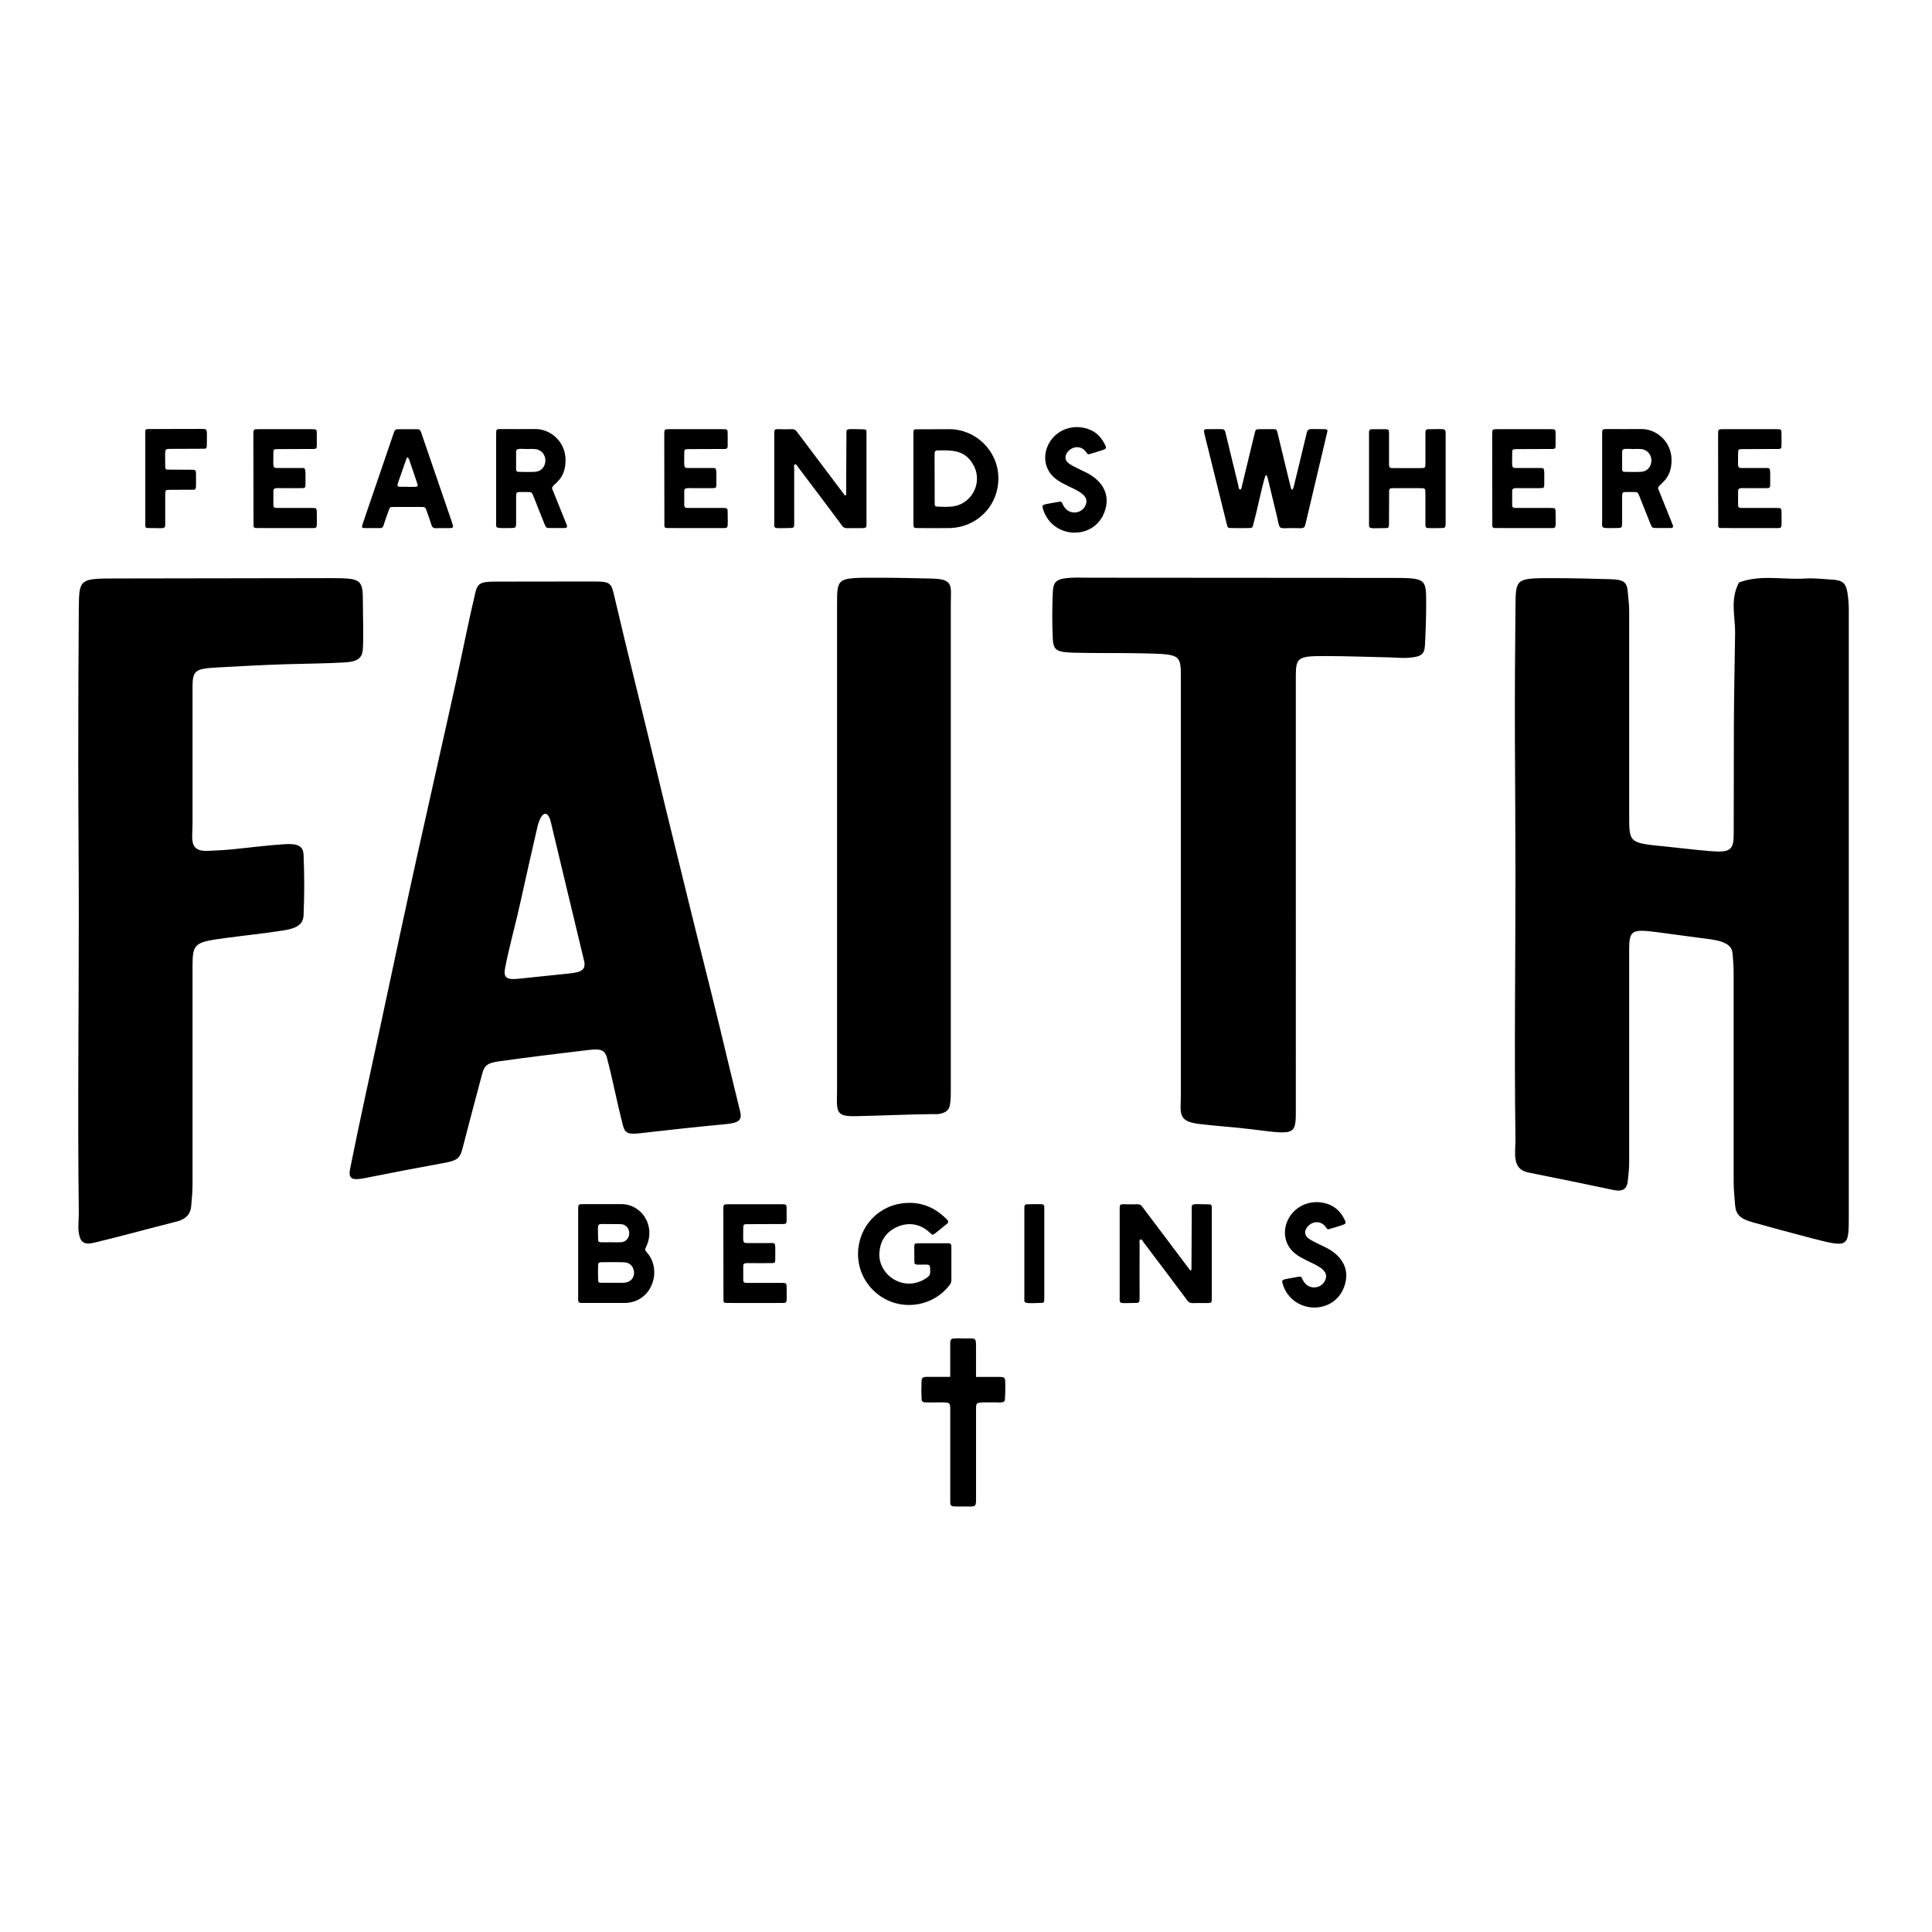 <?xml version="1.0" encoding="utf-8"?>
<!-- Generator: Adobe Illustrator 25.0.0, SVG Export Plug-In . SVG Version: 6.00 Build 0)  -->
<svg version="1.1" id="Layer_1" xmlns="http://www.w3.org/2000/svg" xmlns:xlink="http://www.w3.org/1999/xlink" x="0px" y="0px"
	 viewBox="0 0 864 864" style="enable-background:new 0 0 864 864;" xml:space="preserve">
<g>
	<path d="M67.82,236.15c6.32,0,6.07,0.71,6.07-2.8v-12.08c0-2.1,0.06-2.22,2.16-2.22L86.84,219c0.77-0.09,0.82-1.19,0.82-1.87v-5.19
		c-0.06-1.75-0.17-1.87-1.98-1.87l-10.97-0.06c-0.92-0.11-0.82-1.23-0.82-2.04c0-7.4-0.61-7.23,2.57-7.23l15.05-0.06
		c0.98-0.05,0.99-0.82,0.99-2.04c0-6.8,0.56-6.83-2.45-6.83l-24.15,0.06c-1.24,0.14-0.93,1.42-0.93,2.63v38.85
		C64.98,236.41,64.7,236.15,67.82,236.15L67.82,236.15z M138.99,236.15c3.26,0,2.68,0.52,2.68-6.71c0-2.22-0.06-2.28-2.33-2.28
		h-15.81c-0.93-0.06-1.23-0.35-1.28-1.23v-6.36c0-1.41,1.12-1.28,2.92-1.28c3.33,0,6.59,0.06,9.86,0c1.34,0,1.57-0.23,1.57-1.46
		c-0.04-8.28,0.56-7.53-2.8-7.53h-8.93c-3.15,0-2.62,0.18-2.62-6.07c0-2.39,0-2.39,2.33-2.39l15.81-0.06
		c0.93-0.06,1.23-0.29,1.28-1.22v-5.19c0-2.45,0-2.45-2.51-2.45h-23.28c-2.57,0-2.57,0-2.57,2.51l0.06,40.89
		c0.12,1.01,1.32,0.81,2.57,0.82C123.65,236.21,131.35,236.15,138.99,236.15L138.99,236.15z M194.76,236.21
		c8.22-0.22,8.48,0.82,7.35-2.68l-13.83-40.31c-0.29-0.87-0.76-1.34-1.75-1.28h-7.58c-2.28,0-2.28,0-3.03,2.16
		c-3.91,11.38-7.76,22.75-11.67,34.13c-0.7,2.1-1.46,4.2-2.16,6.36c-0.41,1.28-0.23,1.58,1.05,1.58h7.12
		c1.02-0.06,1.21-1.07,1.52-2.04c0.64-1.87,1.28-3.79,1.98-5.66c0.58-1.75,0.58-1.75,2.51-1.75h11.73c2.22,0,2.22,0,2.97,2.22
		c0.7,1.98,1.4,3.97,2.04,6.01C193.3,235.8,193.82,236.21,194.76,236.21L194.76,236.21z M184.43,217.72h-2.22v-0.06
		c-5.91,0-5,0.92-2.63-6.3l2.28-6.48c0.49-0.9,1.11,0.59,1.23,0.93l3.68,10.91C187.04,217.9,185.53,217.72,184.43,217.72
		L184.43,217.72z M251.63,236.15c2.16,0,2.33-0.23,1.52-2.16l-6.18-15.34c-0.8-2.12,6.08-3.13,5.95-13.13
		c-0.12-8.23-6.94-13.83-13.77-13.65c-4.96,0.06-9.92,0-14.88,0c-2.39,0-2.39,0-2.39,2.39v38.85c0,3.24-0.95,3.14,6.71,3.03
		c2.1-0.06,2.16-0.12,2.22-2.22v-11.9c0.16-2.25-0.21-1.98,4.67-1.98c2.33,0,2.28-0.12,3.21,2.22l4.73,11.9
		c0.82,1.93,0.82,1.98,2.86,1.98C248.07,236.15,249.82,236.09,251.63,236.15L251.63,236.15z M231.91,211.01
		c-0.82,0-1.11-0.35-1.11-1.17v-7.82c0-1.69,1.7-1.23,4.78-1.23c1.37,0,3.78-0.14,4.96,0.29c5.14,1.87,4.11,9.62-1.23,9.92
		C236.87,211.13,234.36,211.07,231.91,211.01L231.91,211.01z M322.74,236.15c3.26,0,2.68,0.52,2.68-6.71c0-2.22-0.06-2.28-2.33-2.28
		h-15.81c-0.93-0.06-1.23-0.35-1.28-1.23v-6.36c0-1.41,1.12-1.28,2.92-1.28c3.33,0,6.59,0.06,9.86,0c1.34,0,1.57-0.23,1.57-1.46
		c-0.04-8.28,0.56-7.53-2.8-7.53h-8.93c-3.15,0-2.62,0.18-2.62-6.07c0-2.39,0-2.39,2.33-2.39l15.81-0.06
		c0.93-0.06,1.23-0.29,1.28-1.22v-5.19c0-2.45,0-2.45-2.51-2.45h-23.28c-2.57,0-2.57,0-2.57,2.51l0.06,40.89
		c0.12,1.01,1.32,0.81,2.57,0.82C307.4,236.21,315.1,236.15,322.74,236.15L322.74,236.15z M378.92,236.21
		c9.05-0.23,8.58,0.84,8.58-2.68v-38.85c0-1.57,0.26-2.67-1.05-2.68c-8.69-0.11-7.93-0.76-7.93,2.92l-0.12,26.37
		c-0.06,0.23-0.47,0.35-0.64,0.17L356.4,193.1c-0.58-0.88-1.28-1.23-2.33-1.17c-8.01,0.34-7.82-1.15-7.82,2.68v38.85
		c0,3.12-0.63,2.8,6.3,2.68c2.57,0,2.63,0,2.63-2.51c0-7.99-0.06-15.98,0-23.98c0-0.7-0.35-1.52,0.41-2.04
		c0.76,0.17,1.05,0.88,1.4,1.4c6.3,8.28,12.54,16.63,18.78,24.97C376.78,235.43,377.17,236.21,378.92,236.21L378.92,236.21z
		 M410.88,236.15c4.49,0.06,8.93,0.06,13.36,0c12.66-0.06,22.52-10.09,22.23-22.75c-0.23-11.78-10.03-21.41-21.82-21.47l-15.4,0.06
		c-0.95,0.13-0.75,1.41-0.76,2.63v39.2C408.49,236.15,408.49,236.15,410.88,236.15L410.88,236.15z M419.52,226.58
		c-1.28,0-1.52-0.23-1.52-1.52l-0.06-21.53c0-1.98,0.12-2.1,2.1-2.1c6.29-0.12,12.03-0.04,15.58,7.12
		c3.97,7.99-1.63,17.56-10.5,18.03C423.25,226.7,421.38,226.64,419.52,226.58L419.52,226.58z M470.79,234.52
		c7,6.24,19.25,4.67,23.1-5.43c2.96-7.78-0.82-14-7.82-17.62c-2.26-1.17-6.64-3.03-8.34-4.43c-4.33-3.56,3.75-10.79,8.11-4.73
		c0.64,0.93,0.7,0.99,1.81,0.64c1.87-0.53,3.68-1.11,5.48-1.69c1.63-0.58,1.81-0.88,0.99-2.45c-2.45-5.08-6.59-7.64-12.43-7.82
		c-13.13,0.06-19.32,15.84-9.33,23.33c5.74,4.3,15.99,5.8,12.95,11.96c-1.8,3.64-7.86,4.48-10.15-0.99
		c-0.41-0.93-0.64-1.05-1.63-0.88c-7.77,1.46-7.86,0.83-6.88,3.85C467.47,230.73,468.87,232.77,470.79,234.52L470.79,234.52z
		 M577.78,236.15c5.28,0,5.47,0.57,6.07-1.93l9.8-41.42c0.07-0.99-1.04-0.88-1.87-0.88c-6.94,0-6.87-0.66-7.58,2.39
		c-1.81,7.64-3.68,15.28-5.54,22.93c-0.49,2.1-0.99,2.53-1.57,0.17l-5.78-23.86c-0.41-1.58-0.47-1.63-2.16-1.63h-5.19
		c-2.45,0-2.45,0-2.98,2.33c-1.87,7.64-3.68,15.28-5.54,22.93c-0.17,0.64-0.12,1.34-0.76,1.81c-0.88-0.35-0.76-1.17-0.88-1.87
		c-1.81-7.35-3.62-14.7-5.37-22.05c-1.05-3.91,0.14-3.07-7.47-3.15c-2.86-0.06-2.86,0-2.16,2.8l9.86,39.84
		c0.35,1.4,0.52,1.58,1.87,1.58c2.74,0.06,5.48,0.06,8.17,0c1.23,0,1.4-0.18,1.69-1.28c1.78-6.49,3.24-14.01,4.96-20.42
		c0.68-2.55,1.03-2.63,1.69-0.17c1.28,5.42,2.63,10.79,3.91,16.22C572.54,237.31,571.38,236.15,577.78,236.15L577.78,236.15z
		 M643.87,236.15c2.57,0,2.57,0,2.63-2.51c0-6.53,0-13.01,0-19.54v-19.13c0-3.8,0.46-3.03-7.7-3.03c-1.53,0-1.34,1.03-1.34,2.45
		v13.07c0,1.69-0.18,1.87-1.93,1.87h-12.31c-1.93,0-2.04-0.12-2.04-2.16v-13.88c-0.06-0.99-0.29-1.28-1.23-1.34h-6.48
		c-1.47,0.05-1.23,1.11-1.23,2.62c0,13.01,0,26.02,0,39.03c0,3.04-0.44,2.68,6.65,2.57c2.22,0,2.28,0,2.28-2.28l0.06-14.47
		c0.06-1.12,0.8-1.11,2.16-1.11h11.9c2.1,0.06,2.16,0.12,2.16,2.28v14.29c0.06,0.99,0.35,1.28,1.4,1.28
		C640.54,236.21,642.18,236.21,643.87,236.15L643.87,236.15z M692.99,236.15c3.26,0,2.68,0.52,2.68-6.71c0-2.22-0.06-2.28-2.33-2.28
		h-15.81c-0.93-0.06-1.23-0.35-1.28-1.23v-6.36c0-1.41,1.12-1.28,2.92-1.28c3.33,0,6.59,0.06,9.86,0c1.34,0,1.57-0.23,1.57-1.46
		c-0.04-8.28,0.56-7.53-2.8-7.53h-8.93c-3.15,0-2.62,0.18-2.62-6.07c0-2.39,0-2.39,2.33-2.39l15.81-0.06
		c0.93-0.06,1.23-0.29,1.28-1.22v-5.19c0-2.45,0-2.45-2.51-2.45h-23.28c-2.57,0-2.57,0-2.57,2.51l0.06,40.89
		c0.12,1.01,1.32,0.81,2.57,0.82C677.64,236.21,685.34,236.15,692.99,236.15L692.99,236.15z M746.24,236.15
		c2.16,0,2.33-0.23,1.52-2.16l-6.18-15.34c-0.8-2.12,6.08-3.13,5.95-13.13c-0.12-8.23-6.94-13.83-13.77-13.65
		c-4.96,0.06-9.92,0-14.88,0c-2.39,0-2.39,0-2.39,2.39v38.85c0,3.24-0.95,3.14,6.71,3.03c2.1-0.06,2.16-0.12,2.22-2.22v-11.9
		c0.16-2.25-0.21-1.98,4.67-1.98c2.33,0,2.28-0.12,3.21,2.22l4.73,11.9c0.82,1.93,0.82,1.98,2.86,1.98
		C742.69,236.15,744.44,236.09,746.24,236.15L746.24,236.15z M726.53,211.01c-0.82,0-1.11-0.35-1.11-1.17v-7.82
		c0-1.69,1.7-1.23,4.78-1.23c1.37,0,3.78-0.14,4.96,0.29c5.14,1.87,4.11,9.62-1.23,9.92C731.49,211.13,728.98,211.07,726.53,211.01
		L726.53,211.01z M794.02,236.15c3.26,0,2.68,0.52,2.68-6.71c0-2.22-0.06-2.28-2.33-2.28h-15.81c-0.93-0.06-1.23-0.35-1.28-1.23
		v-6.36c0-1.41,1.12-1.28,2.92-1.28c3.33,0,6.59,0.06,9.86,0c1.34,0,1.57-0.23,1.57-1.46c-0.04-8.28,0.56-7.53-2.8-7.53h-8.93
		c-3.15,0-2.62,0.18-2.62-6.07c0-2.39,0-2.39,2.33-2.39l15.81-0.06c0.93-0.06,1.23-0.29,1.28-1.22v-5.19c0-2.45,0-2.45-2.51-2.45
		h-23.28c-2.57,0-2.57,0-2.57,2.51l0.06,40.89c0.12,1.01,1.32,0.81,2.57,0.82C778.68,236.21,786.38,236.15,794.02,236.15
		L794.02,236.15z"/>
	<path d="M260.03,582.69h19.16c12.24,0,16.98-14.24,10.48-22.13c-1.46-1.75-1.4-1.4-0.47-3.55c3.87-8.78-2.02-18.47-11.36-18.52
		h-16.72c-2.56,0-2.56,0-2.56,2.74v38.39C258.57,581.8,258.28,582.6,260.03,582.69L260.03,582.69z M273.13,555.54
		c-1.46,0-2.91,0.06-4.43,0c-0.93-0.06-1.22-0.29-1.22-1.22c-0.11-7.08-0.53-6.93,2.27-6.93l8.15,0.06c4.87,0.65,4.52,7.9-0.29,8.1
		C276.1,555.6,274.65,555.54,273.13,555.54L273.13,555.54z M274.18,573.66c-1.75,0-3.55,0.06-5.36,0c-1.05,0-1.34-0.29-1.34-1.34
		c-0.06-2.21-0.06-4.43,0-6.64c0.02-1.24,0.82-1.22,2.21-1.22c1.78,0,8.94-0.12,10.37,0.17c4.66,0.96,5.05,8.85-1.22,9.03
		C277.27,573.72,275.75,573.66,274.18,573.66L274.18,573.66z M349.1,582.69c3.25,0,2.68,0.52,2.68-6.7c0-2.21-0.06-2.27-2.33-2.27
		h-15.79c-0.93-0.06-1.22-0.35-1.28-1.22v-6.35c0-1.41,1.12-1.28,2.91-1.28c3.32,0,6.58,0.06,9.84,0c1.34,0,1.57-0.23,1.57-1.46
		c-0.04-8.27,0.56-7.51-2.8-7.51H335c-3.15,0-2.62,0.18-2.62-6.06c0-2.39,0-2.39,2.33-2.39l15.79-0.06
		c0.93-0.06,1.22-0.29,1.28-1.22v-5.18c0-2.45,0-2.45-2.5-2.45h-23.24c-2.56,0-2.56,0-2.56,2.5l0.06,40.83
		c0.12,1.01,1.32,0.81,2.56,0.82C333.78,582.75,341.47,582.69,349.1,582.69L349.1,582.69z M400.13,582.69
		c9.09,2.62,18.87-0.58,24.46-7.92c0.58-0.7,0.87-1.46,0.87-2.39v-14.62c-0.04-2.07-0.61-1.75-3.03-1.75h-12.23
		c-1.05,0.06-1.34,0.29-1.34,1.34l0.06,7.4c0.19,0.79,0.93,0.82,2.04,0.82c4.45,0,4.97-0.5,5.01,1.92c0.03,1.89,0.18,2.67-1.16,3.67
		c-9.92,7.38-22.07-0.61-21.55-10.72c0.29-5.48,2.97-9.55,7.98-11.77c5.23-2.31,10.52-1.28,14.62,2.62
		c1.22,1.11,1.22,1.11,2.62,0.06l5.18-4.19c0.96-0.88-0.1-1.76-1.11-2.68c-5.48-5.24-12-7.34-19.4-6.29
		c-12.06,1.75-20.39,12.47-19.34,24.64C384.58,572.09,391.16,580.07,400.13,582.69L400.13,582.69z M464.62,582.69
		c2.39,0,2.39,0,2.39-2.39v-38.74c0-3.63,0.59-3.03-6.17-3.03c-2.85,0-2.74-0.06-2.74,2.74c0,12.87,0,25.75,0,38.62
		C458.09,582.87,457.32,582.94,464.62,582.69L464.62,582.69z M533.36,582.75c9.04-0.23,8.56,0.84,8.56-2.68v-38.79
		c0-1.56,0.26-2.66-1.05-2.68c-8.67-0.11-7.92-0.75-7.92,2.91l-0.12,26.33c-0.06,0.23-0.47,0.35-0.64,0.17l-21.32-28.31
		c-0.58-0.87-1.28-1.22-2.33-1.16c-8,0.34-7.81-1.15-7.81,2.68v38.79c0,3.11-0.63,2.8,6.29,2.68c2.56,0,2.62,0,2.62-2.5
		c0-7.98-0.06-15.96,0-23.94c0-0.7-0.35-1.51,0.41-2.04c0.76,0.17,1.05,0.87,1.4,1.4c6.29,8.27,12.52,16.6,18.76,24.93
		C531.22,581.96,531.62,582.75,533.36,582.75L533.36,582.75z M577.98,581.06c6.99,6.23,19.22,4.66,23.07-5.42
		c2.96-7.77-0.81-13.98-7.81-17.59c-2.26-1.16-6.63-3.03-8.33-4.43c-4.32-3.55,3.75-10.77,8.1-4.72c0.64,0.93,0.7,0.99,1.81,0.64
		c1.86-0.52,3.67-1.11,5.48-1.69c1.63-0.58,1.81-0.87,0.99-2.45c-2.45-5.07-6.58-7.63-12.41-7.81c-13.11,0.06-19.29,15.82-9.32,23.3
		c5.73,4.29,15.96,5.79,12.93,11.94c-1.79,3.63-7.85,4.48-10.14-0.99c-0.41-0.93-0.64-1.05-1.63-0.87
		c-7.76,1.46-7.85,0.83-6.87,3.84C574.66,577.27,576.06,579.31,577.98,581.06L577.98,581.06z"/>
	<path d="M42.14,555.74c12.08-2.9,24.87-6.44,36.99-9.49c4.04-1.02,6.03-3.39,6.34-6.54c0.33-3.38,0.63-6.93,0.63-10.09v-96.83
		c0-10.85,0.56-11.38,14.42-13.26c8.87-1.2,17.79-2.09,26.61-3.5c5.76-0.92,8.46-2.77,8.63-6.75c0.38-8.97,0.39-17.96,0-26.96
		c-0.17-3.86-2.31-5.2-8.63-4.79c-7.55,0.49-15.05,1.47-22.58,2.23c-4.04,0.41-8.08,0.6-11.56,0.75c-8.65,0.38-6.89-5.37-6.89-11.96
		v-61.04c0-7.71,1.12-8.45,10.93-9.01c9.84-0.56,20.28-1.12,30.65-1.45c8.63-0.27,17.89-0.31,26.53-0.81
		c5.77-0.34,7.87-1.93,8.08-6.21c0.34-6.8,0-13.62,0-20.46c0-10.6-0.55-11.04-14.97-11.03c-31.6,0.04-63.21,0.11-94.73,0.15
		c-17.35,0.02-17.23,0-17.35,14.19c-0.19,22.72-0.24,45.31-0.24,67.88c0,22.57,0.24,45.16,0.24,67.82c0,44.65-0.56,89.02,0,133.8
		c0.04,2.86-0.45,6.25,0,9.01C35.91,555.49,37.51,556.85,42.14,555.74L42.14,555.74z M221.23,260.1l43.96-0.06
		c6.89-0.01,8.08,0.36,9.19,5.12c6.28,26.99,13.21,54.19,19.64,81.1c4.56,19.05,9.27,37.9,13.86,56.73
		c4.59,18.83,9.44,37.5,13.94,56.19c3.02,12.53,6.08,25.42,9.19,37.93c0.93,3.74-0.56,5.06-6.34,5.6
		c-12.75,1.2-25.43,2.57-38.1,4.04c-5.78,0.67-7.1,0.09-8.08-3.74c-2.51-9.82-4.4-19.79-6.97-29.65c-0.92-3.51-2.3-4.5-8.08-3.83
		c-13.31,1.55-26.62,3.21-39.84,5.03c-5.79,0.8-6.95,1.81-8.08,6.08c-2.91,10.94-5.85,21.94-8.71,33.05
		c-1.1,4.25-2.3,5.31-8.08,6.36c-11.96,2.17-23.93,4.47-35.8,6.84c-5.79,1.15-7.2,0.08-6.34-4.28c4.36-21.91,9.26-43.64,13.86-65.29
		c5.54-26.08,11.07-51.88,16.71-77.37c5.6-25.31,11.32-50.33,16.79-75.2c2.92-13.27,5.5-26.58,8.63-39.74
		C213.59,260.9,214.9,260.12,221.23,260.1L221.23,260.1z M232.24,437.67l22.5-2.35c5.78-0.56,7.35-1.96,6.42-5.82
		c-4.85-20-9.56-39.97-14.5-60.5c-0.3-1.25-1.02-5.18-2.85-5.06c-1.9,0.12-3.1,4.2-3.49,5.9c-2.52,11.01-5.09,22.23-7.52,33.35
		c-2.16,9.85-4.93,19.58-6.89,29.52C225.02,437.23,226.46,438.32,232.24,437.67L232.24,437.67z M417.12,498.23
		c0.71-0.01,1.51,0.08,2.3,0c2.94-0.31,4.77-1.52,5.23-3.44c0.65-2.69,0.55-5.75,0.55-8.41V270.53c0-8.38,1.5-11.52-8.08-11.78
		c-8.64-0.23-16.71-0.39-25.43-0.39c-17.35,0-17.35,0-17.35,11.84v216.04c0,10.33-1.38,13.11,8.08,12.92
		C393.99,498.93,405.55,498.37,417.12,498.23L417.12,498.23z M560.41,505.1c19.66,2.5,19.09,2.59,19.09-10.42V302.22
		c0-8.32,1.11-8.84,13.23-8.83c9.27,0.01,18.53,0.38,27.8,0.57c3.4,0.07,6.33,0.41,9.19,0.21c5.77-0.4,7.3-1.48,7.52-5.54
		c0.33-6.13,0.55-12.23,0.55-18.74c0-11.42,0-11.43-16.71-11.45c-44.52-0.04-88.95-0.06-134.02-0.09c-2.53,0-5.07-0.1-7.53,0
		c-6.98,0.29-8.48,1.54-8.71,6.48c-0.32,6.88-0.32,14.06,0,20.94c0.23,4.94,1.75,5.91,9.27,6.12c10.38,0.28,20.84,0.04,31.76,0.3
		c16.24,0.4,16.24,0.54,16.24,11.36v185.64c0,8.52-1.73,12.22,8.08,13.44C544.27,503.63,552.35,504.07,560.41,505.1L560.41,505.1z
		 M809.44,553.54c17.36,4.51,17.35,4.55,17.35-10.09V272.91c0-2.35-0.15-5.16-0.63-8.04c-0.71-4.23-2.31-5.41-6.89-5.66
		c-4.06-0.23-8.09-0.74-11.56-0.51c-10.4,0.68-20.2-1.87-30.02,1.78c-4.12,7.68-1.63,15.4-1.74,22.63
		c-0.21,13.8-0.48,27.54-0.55,41.12l-0.08,48.87c0,7.23-1.76,8.19-10.38,7.53c-6.75-0.52-13.47-1.42-20.2-2.08
		c-16.16-1.57-16.16-1.57-16.16-13.74v-91.41c0-3.04-0.37-5.62-0.63-8.71c-0.37-4.35-1.75-5.48-7.53-5.66
		c-8.64-0.27-17.27-0.47-25.43-0.48c-17.27-0.02-17.14-0.03-17.27,12.98c-0.19,19.88-0.32,39.77-0.24,59.65
		c0.08,19.88,0.24,39.83,0.24,59.71c0,39.55-0.55,78.48,0,118.1c0.09,6.49-1.88,13.84,5.78,15.36c12.67,2.53,25.35,5.13,38.1,7.83
		c4.04,0.85,5.97-0.44,6.34-3.92c0.27-2.53,0.63-5.51,0.63-8.1v-95.32c0-8.71,1.11-9.45,12.12-8.01c7.69,1,15.37,2.02,23.05,3.07
		c3.43,0.47,10.53,1.3,11.01,6.06c0.33,3.25,0.55,6.39,0.55,10v92.7c0,3.16,0.34,6.32,0.63,10.12c0.34,4.51,2.35,6.29,8.08,7.89
		C792.15,548.96,800.74,551.28,809.44,553.54L809.44,553.54z"/>
	<path d="M432.21,673.71c4.41,0.09,4.28,0.13,4.28-4.15c0-16.2,0-8.58,0-24.78v-14.64c0-2.72,0.26-2.85,2.98-2.98h6.22
		c0.78,0,1.43,0.13,2.07,0c1.3-0.13,1.68-0.52,1.68-1.81c0.13-1.94,0.13-3.89,0.13-5.96c0-3.63,0-3.63-3.76-3.63h-9.33v-13.04
		c0-4.28,0.13-4.28-4.28-4.15c-1.81,0-3.63-0.13-5.44,0c-1.3,0-1.69,0.52-1.81,1.68v2.59v12.91h-9.2h-1.68
		c-1.56,0.13-1.94,0.52-1.94,2.2c-0.13,2.33-0.13,4.8,0,7.13c0,1.69,0.39,2.07,2.07,2.07c2.33,0.13,4.67-0.05,7.13,0
		c3.63,0.08,3.63,0.13,3.63,3.76v20.32c0,10.36,0,7.83,0,18.19v2.59c0,1.17,0.52,1.63,1.81,1.68
		C428.58,673.78,430.4,673.67,432.21,673.71L432.21,673.71z"/>
</g>
</svg>
